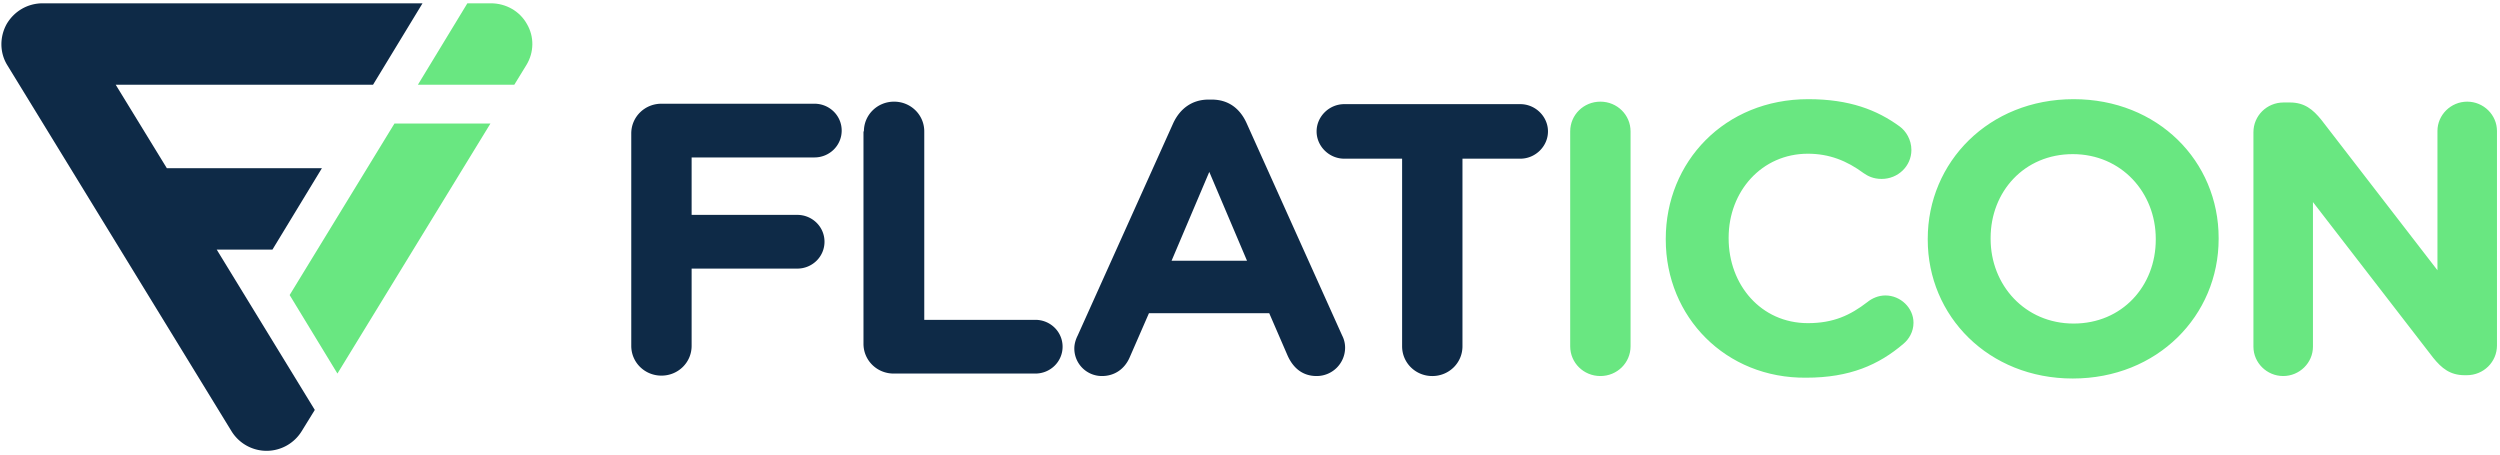 <svg width="550" height="100" viewBox="0 0 550 100" xmlns="http://www.w3.org/2000/svg"><g fill="none"><path d="M138.878 29.364c0-3.637 2.951-6.546 6.64-6.546h33.659c3.32 0 5.994 2.637 5.994 5.91 0 3.272-2.675 5.908-5.994 5.908h-27.02v12.637h23.239c3.32 0 5.994 2.636 5.994 5.909 0 3.273-2.674 5.909-5.994 5.909h-23.239v17c0 3.636-2.95 6.545-6.64 6.545-3.688 0-6.639-2.909-6.639-6.545V29.364zm51.18-.454c0-3.637 2.951-6.546 6.64-6.546 3.688 0 6.64 2.909 6.64 6.545v41.455h24.437c3.32 0 5.994 2.636 5.994 5.909 0 3.272-2.674 5.909-5.994 5.909h-31.17c-3.688 0-6.639-2.91-6.639-6.546V28.91h.092zm47.031 44.908l21.025-46.727c1.475-3.182 4.15-5.182 7.746-5.182h.738c3.596 0 6.178 1.91 7.654 5.182l21.025 46.727a5.83 5.83 0 01.646 2.637 6.252 6.252 0 01-6.271 6.272c-3.135 0-5.164-1.818-6.363-4.454l-4.057-9.364h-26.467l-4.242 9.727c-1.106 2.546-3.32 4.091-6.086 4.091a6.057 6.057 0 01-6.086-6.09c0-.91.277-1.91.738-2.819zm37.255-16.454l-8.3-19.546-8.299 19.546h16.599zm34.12-22.454h-12.726c-3.32 0-6.086-2.728-6.086-6 0-3.274 2.766-6 6.086-6h38.731c3.32 0 6.086 2.726 6.086 6 0 3.272-2.766 6-6.086 6h-12.726v41.272c0 3.636-2.95 6.545-6.64 6.545-3.688 0-6.639-2.909-6.639-6.545V34.909z" fill="#0E2A47"/><path d="M345.443 28.91c0-3.637 2.95-6.546 6.64-6.546 3.688 0 6.64 2.909 6.64 6.545v47.273c0 3.636-2.952 6.545-6.64 6.545-3.69 0-6.64-2.909-6.64-6.545V28.909zm21.025 23.817v-.182c0-16.909 12.91-30.727 31.354-30.727 9.037 0 15.123 2.364 20.103 6 1.383 1 2.582 2.91 2.582 5.182 0 3.545-2.95 6.364-6.547 6.364-1.845 0-3.043-.637-3.966-1.273-3.688-2.727-7.561-4.273-12.264-4.273-10.144 0-17.43 8.273-17.43 18.455v.182c0 10.181 7.101 18.636 17.43 18.636 5.625 0 9.314-1.727 13.094-4.636 1.015-.819 2.398-1.455 3.966-1.455 3.32 0 6.178 2.727 6.178 6 0 2-1.014 3.636-2.213 4.636-5.44 4.637-11.804 7.455-21.394 7.455-17.706.182-30.893-13.364-30.893-30.364zm57.636 0v-.182c0-16.909 13.463-30.727 32.091-30.727 18.535 0 31.907 13.637 31.907 30.546v.181c0 16.91-13.464 30.728-32.091 30.728-18.536 0-31.907-13.728-31.907-30.546zm50.165 0v-.182c0-10.181-7.561-18.636-18.258-18.636-10.698 0-18.075 8.273-18.075 18.455v.181c0 10.182 7.562 18.637 18.259 18.637s18.074-8.273 18.074-18.455zm21.487-23.637c0-3.635 2.95-6.545 6.64-6.545h1.383c3.227 0 5.072 1.546 6.916 3.819l25.544 33.09V28.819c0-3.545 2.95-6.454 6.547-6.454 3.597 0 6.548 2.909 6.548 6.454V76c0 3.636-2.951 6.545-6.64 6.545h-.461c-3.228 0-5.072-1.545-6.916-3.818L508.85 44.455v31.818c0 3.545-2.951 6.454-6.548 6.454-3.596 0-6.547-2.909-6.547-6.454V29.09z" fill="#69E781"/><path d="M47.676 54.91H59.94L70.822 37h-34.12l-11.25-18.364h56.62L92.955.727H9.406c-3.32 0-6.27 1.728-7.93 4.546-1.568 2.818-1.568 6.272.092 9l49.335 80.545a9.08 9.08 0 007.747 4.364 9.08 9.08 0 007.746-4.364l2.859-4.636-21.58-35.273z" fill="#0E2A47"/><path d="M91.94 18.636h21.21l2.674-4.363c1.66-2.728 1.752-6.182.092-9-1.568-2.818-4.61-4.546-7.93-4.546h-5.165L91.94 18.637zm-5.164 8.546L63.722 64.909l10.512 17.273 33.66-55z" fill="#69E781"/></g></svg>